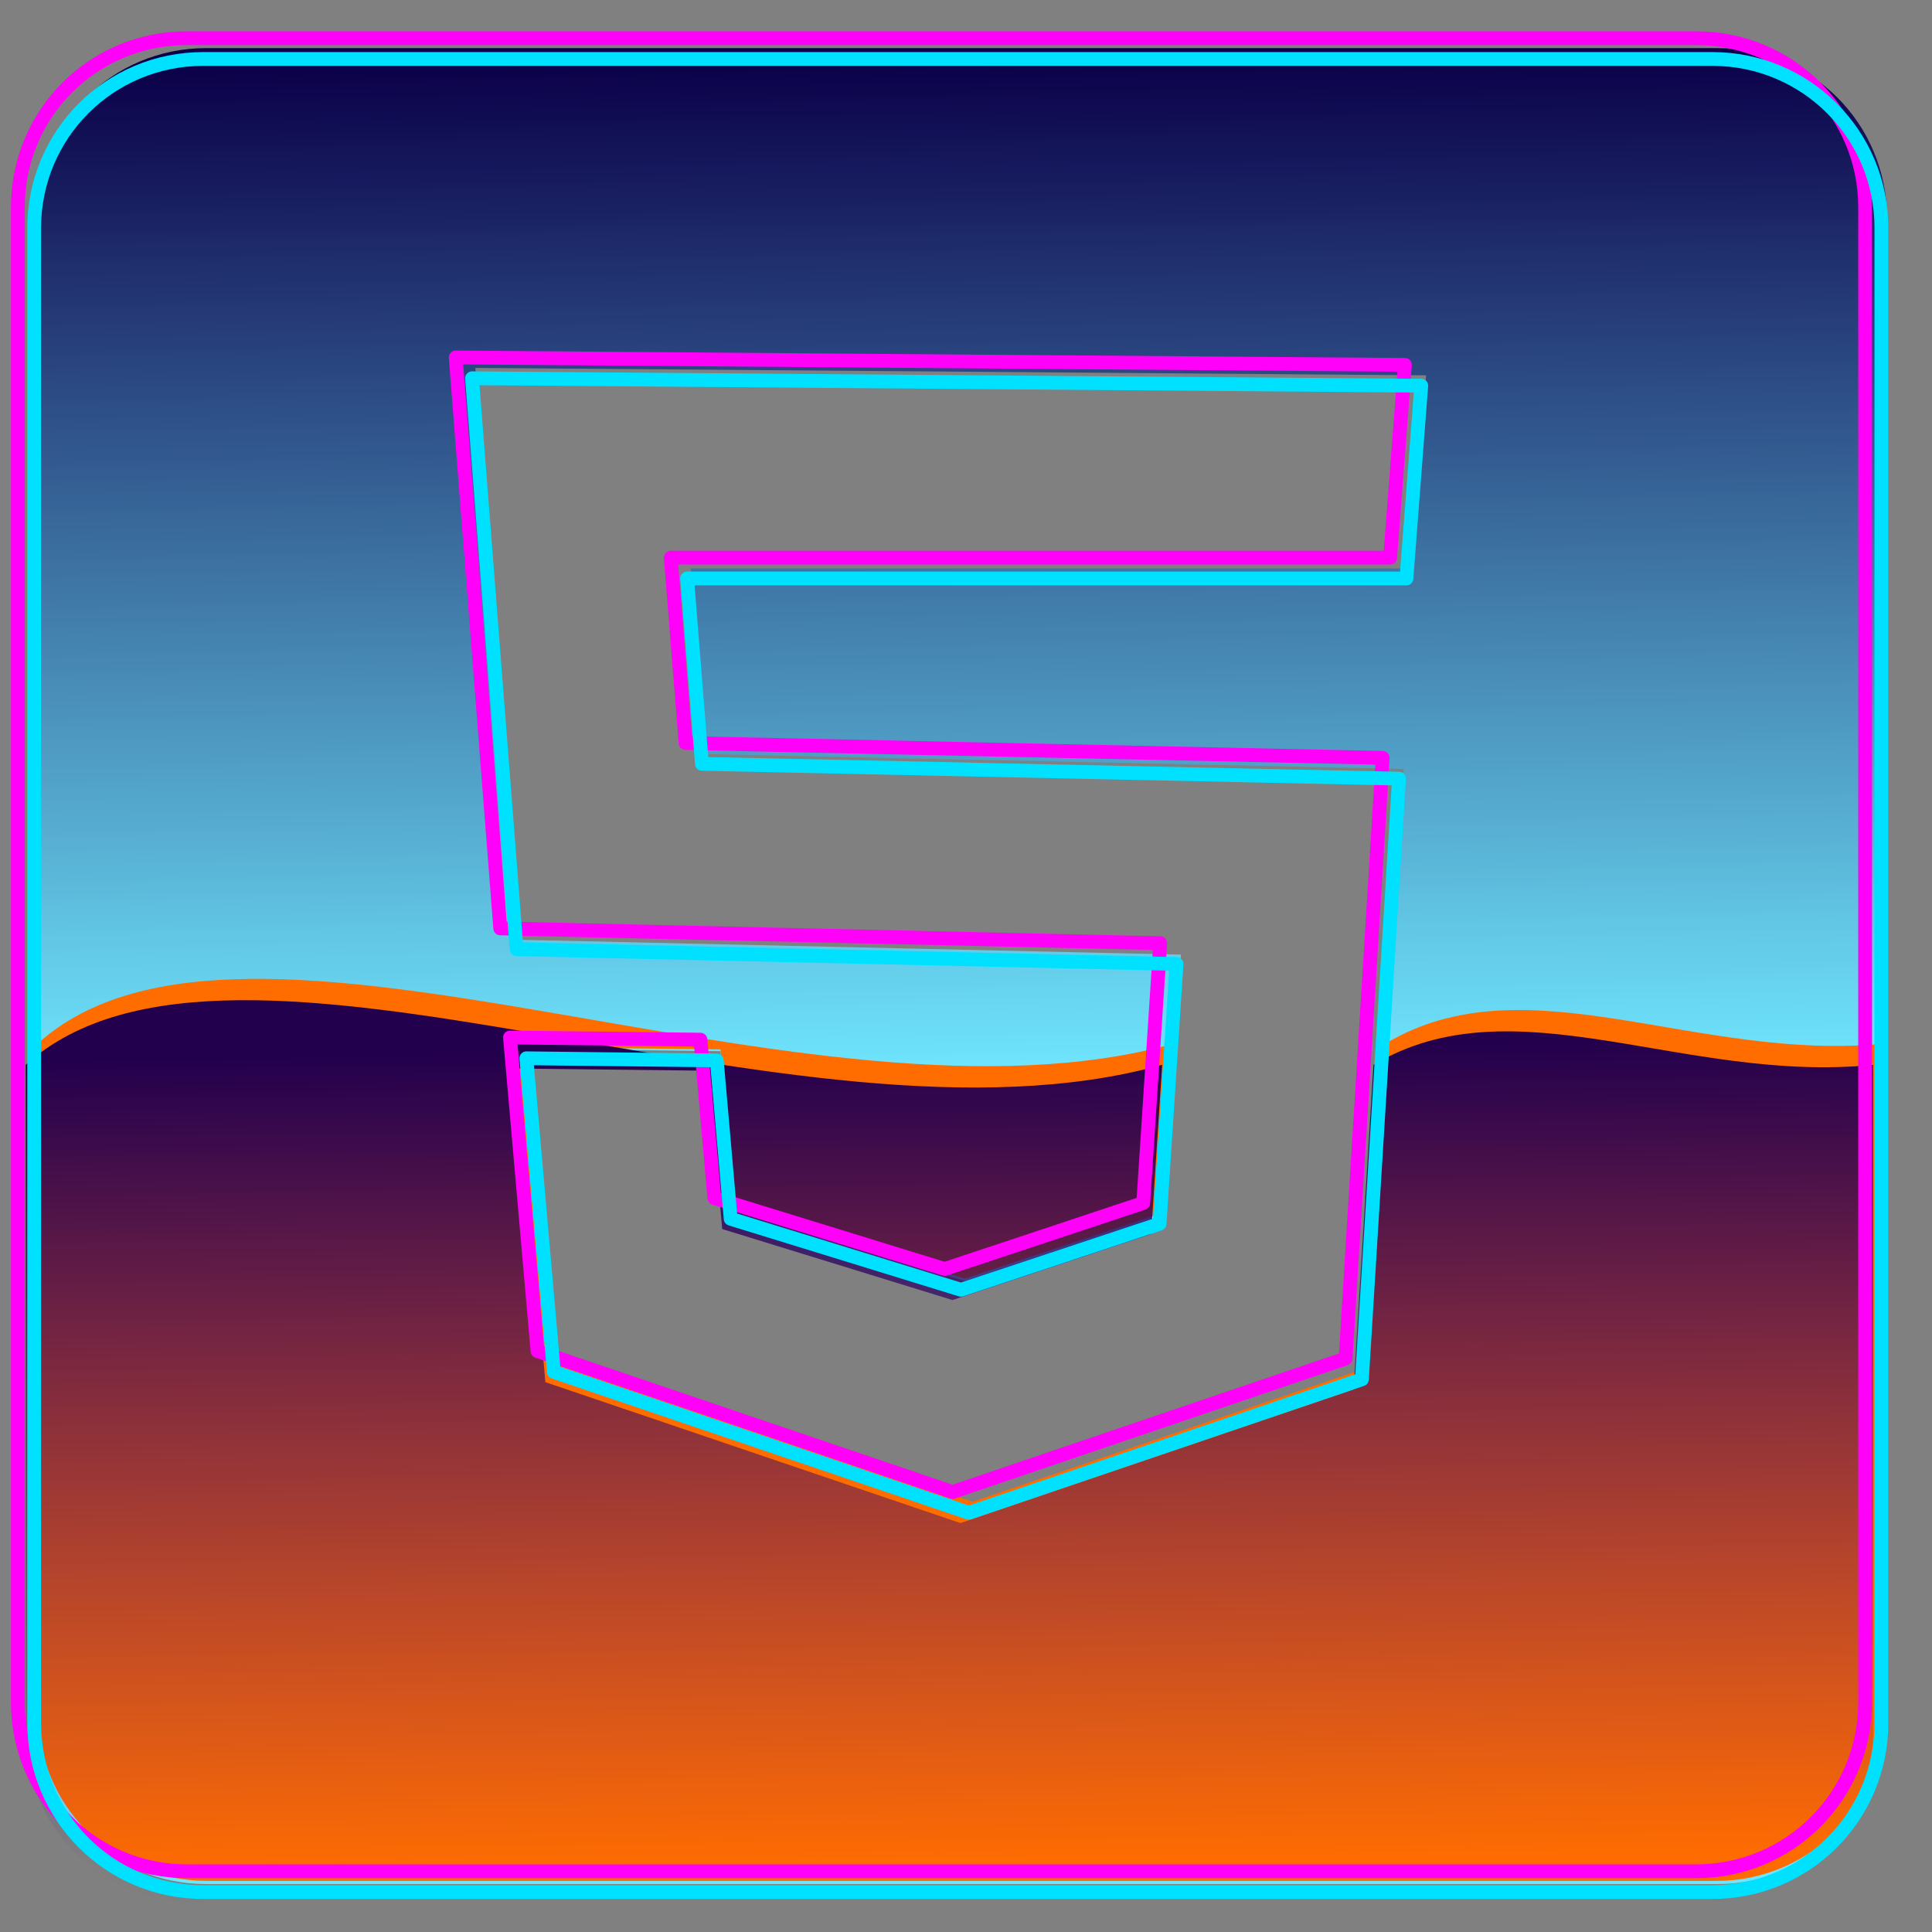<?xml version="1.0" encoding="UTF-8" standalone="no"?>
<!-- Created with Inkscape (http://www.inkscape.org/) -->

<svg
   xmlns:dc="http://purl.org/dc/elements/1.1/"
   xmlns:cc="http://creativecommons.org/ns#"
   xmlns:rdf="http://www.w3.org/1999/02/22-rdf-syntax-ns#"
   xmlns:svg="http://www.w3.org/2000/svg"
   xmlns="http://www.w3.org/2000/svg"
   xmlns:xlink="http://www.w3.org/1999/xlink"
   xmlns:sodipodi="http://sodipodi.sourceforge.net/DTD/sodipodi-0.dtd"
   xmlns:inkscape="http://www.inkscape.org/namespaces/inkscape"
   width="42mm"
   height="42mm"
   viewBox="0 0 42 42"
   version="1.1"
   id="svg2557"
   inkscape:version="0.92.5 (2060ec1f9f, 2020-04-08)"
   sodipodi:docname="html002.svg"
   inkscape:export-filename="C:\Users\Bartek\Desktop\logo03.png"
   inkscape:export-xdpi="96"
   inkscape:export-ydpi="96">
  <rect x="0" y="0" width="42" height="42" fill="#808080" stroke="none"/>
  <defs
     id="defs2551">
    <linearGradient
       id="linearGradient1748"
       inkscape:collect="always">
      <stop
         id="stop1744"
         offset="0"
         style="stop-color:#23004d;stop-opacity:1" />
      <stop
         id="stop1746"
         offset="1"
         style="stop-color:#3f008d;stop-opacity:0.004" />
    </linearGradient>
    <linearGradient
       gradientTransform="matrix(1.357,0,0,1.357,-131.719,111.706)"
       inkscape:collect="always"
       xlink:href="#linearGradient5068-2"
       id="linearGradient6133-6-6"
       x1="114.306"
       y1="77.829"
       x2="127.097"
       y2="77.829"
       gradientUnits="userSpaceOnUse" />
    <linearGradient
       inkscape:collect="always"
       id="linearGradient5068-2">
      <stop
         style="stop-color:#ffffff;stop-opacity:1"
         offset="0"
         id="stop5064" />
      <stop
         style="stop-color:#ffffff;stop-opacity:0"
         offset="1"
         id="stop5066" />
    </linearGradient>
    <linearGradient
       gradientTransform="matrix(0.359,0,0,0.359,-34.967,110.772)"
       inkscape:collect="always"
       xlink:href="#linearGradient5241"
       id="linearGradient5654-8-7-1-6-1"
       x1="187.338"
       y1="285.077"
       x2="186.192"
       y2="341.304"
       gradientUnits="userSpaceOnUse" />
    <linearGradient
       inkscape:collect="always"
       id="linearGradient5241">
      <stop
         style="stop-color:#23004d;stop-opacity:1"
         offset="0"
         id="stop5237" />
      <stop
         style="stop-color:#3f008d;stop-opacity:0.005"
         offset="1"
         id="stop5239" />
    </linearGradient>
    <linearGradient
       gradientTransform="matrix(0.359,0,0,0.359,-34.84,111.216)"
       inkscape:collect="always"
       xlink:href="#linearGradient5068-2"
       id="linearGradient5654-8-7-1-8"
       x1="186.088"
       y1="339.577"
       x2="186.192"
       y2="330.054"
       gradientUnits="userSpaceOnUse" />
    <linearGradient
       inkscape:collect="always"
       xlink:href="#linearGradient5068-2"
       id="linearGradient5992-4"
       x1="75.425"
       y1="76.763"
       x2="85.713"
       y2="76.763"
       gradientUnits="userSpaceOnUse"
       gradientTransform="matrix(1.357,0,0,1.357,-96.392,111.853)" />
    <linearGradient
       inkscape:collect="always"
       xlink:href="#linearGradient5241"
       id="linearGradient5890-2-9"
       gradientUnits="userSpaceOnUse"
       gradientTransform="matrix(1.357,0,0,1.357,-37.177,112.18)"
       x1="36.12"
       y1="75.469"
       x2="36.014"
       y2="91.412" />
    <linearGradient
       inkscape:collect="always"
       xlink:href="#linearGradient5068-2"
       id="linearGradient5890-2-8-7"
       gradientUnits="userSpaceOnUse"
       gradientTransform="matrix(1.357,0,0,1.357,-36.987,112.434)"
       x1="35.933"
       y1="88.846"
       x2="35.904"
       y2="85.954" />
    <linearGradient
       inkscape:collect="always"
       xlink:href="#linearGradient4661-8-6"
       id="linearGradient5536-5-0"
       x1="36.898"
       y1="63.999"
       x2="36.818"
       y2="77.735"
       gradientUnits="userSpaceOnUse"
       gradientTransform="matrix(1.357,0,0,1.357,-36.987,112.054)" />
    <linearGradient
       id="linearGradient4661-8-6"
       inkscape:collect="always">
      <stop
         id="stop4657"
         offset="0"
         style="stop-color:#0b0049;stop-opacity:1" />
      <stop
         id="stop4659"
         offset="1"
         style="stop-color:#6fe7ff;stop-opacity:0.988" />
    </linearGradient>
    <linearGradient
       gradientTransform="matrix(0.359,0,0,0.359,-34.903,111.742)"
       inkscape:collect="always"
       xlink:href="#linearGradient4661-8-6"
       id="linearGradient5654-8-7-0"
       x1="186.338"
       y1="244.077"
       x2="186.692"
       y2="288.804"
       gradientUnits="userSpaceOnUse" />
    <linearGradient
       inkscape:collect="always"
       xlink:href="#linearGradient4661-8-6"
       id="linearGradient903"
       x1="81.927"
       y1="11.774"
       x2="81.683"
       y2="95.204"
       gradientUnits="userSpaceOnUse"
       gradientTransform="matrix(0.265,0,0,0.265,51.427,195.926)" />
    <linearGradient
       inkscape:collect="always"
       xlink:href="#linearGradient5241"
       id="linearGradient962"
       x1="30.566"
       y1="284.562"
       x2="30.538"
       y2="296.643"
       gradientUnits="userSpaceOnUse"
       gradientTransform="translate(41.51,-63.496)" />
    <linearGradient
       inkscape:collect="always"
       xlink:href="#linearGradient4661-8-6"
       id="linearGradient1669"
       x1="21.412"
       y1="255.992"
       x2="21.508"
       y2="276.639"
       gradientUnits="userSpaceOnUse"
       gradientTransform="translate(-33.557,55.161)" />
    <linearGradient
       inkscape:collect="always"
       xlink:href="#linearGradient1748"
       id="linearGradient1742"
       x1="-26.964"
       y1="241.705"
       x2="-26.88"
       y2="257.987"
       gradientUnits="userSpaceOnUse"
       gradientTransform="translate(-18.107,67.401)" />
    <linearGradient
       inkscape:collect="always"
       xlink:href="#linearGradient4661-8-6"
       id="linearGradient916"
       x1="77.291"
       y1="4.753"
       x2="78.017"
       y2="88.253"
       gradientUnits="userSpaceOnUse" />
    <linearGradient
       inkscape:collect="always"
       xlink:href="#linearGradient1748"
       id="linearGradient966"
       x1="36.807"
       y1="280.596"
       x2="37.012"
       y2="298.323"
       gradientUnits="userSpaceOnUse"
       gradientTransform="translate(-15.61,-2.778)" />
  </defs>
  <sodipodi:namedview
     id="base"
     pagecolor="#ffffff"
     bordercolor="#666666"
     borderopacity="1.0"
     inkscape:pageopacity="0.0"
     inkscape:pageshadow="2"
     inkscape:zoom="2"
     inkscape:cx="33.323254"
     inkscape:cy="77.741262"
     inkscape:document-units="mm"
     inkscape:current-layer="layer1"
     showgrid="false"
     inkscape:window-width="1920"
     inkscape:window-height="1017"
     inkscape:window-x="-8"
     inkscape:window-y="-8"
     inkscape:window-maximized="1"
     width="51mm"
     inkscape:snap-global="false" />
  <g
     inkscape:groupmode="layer"
     id="layer2"
     inkscape:label="Layer 2"
     style="opacity:0.09" />
  <g
     inkscape:label="Layer 1"
     inkscape:groupmode="layer"
     id="layer1"
     transform="translate(0,-255)">
    <path
       inkscape:connector-curvature="0"
       style="display:inline;fill:url(#linearGradient5654-8-7-0);fill-opacity:1;stroke:none;stroke-width:0.271;stroke-linecap:butt;stroke-linejoin:miter;stroke-miterlimit:4;stroke-dasharray:none;stroke-opacity:1"
       d="m 26.662,199.521 -2.792,1.27 0.069,31.561 2.683,1.685 14.3,-13.271 0.028,-8.947 z m 1.207,4.612 10.23,9.512 c 0.047,0.098 0.06,5.598 0.06,5.598 l -10.587,10.385 -1.692,-1.005 -0.084,-23.549 z"
       id="path5315-7-3-88-0-9"
       sodipodi:nodetypes="cccccccccccccc" />
    <path
       inkscape:connector-curvature="0"
       style="display:inline;fill:url(#linearGradient5536-5-0);fill-opacity:1;stroke:none;stroke-width:0.271;stroke-linecap:butt;stroke-linejoin:miter;stroke-miterlimit:4;stroke-dasharray:none;stroke-opacity:1"
       d="m 9.015,199.122 -2.792,1.269 -0.029,31.256 2.827,1.343 10.781,-9.248 -7.741,-6.092 -0.046,-3.212 6.963,-5.957 z m -0.622,3.074 7.051,6.486 -7.337,5.711 -0.064,-11.943 z m -0.295,15.224 1.606,1.444 6.237,5.098 -5.743,4.953 -2.072,-0.942 z"
       id="path5317-0-7-94" />
    <path
       inkscape:connector-curvature="0"
       style="display:inline;fill:#ffffff;fill-opacity:1;stroke:none;stroke-width:0.271;stroke-linecap:butt;stroke-linejoin:miter;stroke-miterlimit:4;stroke-dasharray:none;stroke-opacity:1"
       d="m 5.905,215.302 0.162,16.979 2.827,1.343 10.781,-9.248 -7.741,-6.091 -0.046,-3.212 c -1.142,0.625 -1.345,0.799 -2.999,-0.31 -1.633,-0.248 -1.573,0.64 -2.983,0.539 z m 2.066,2.753 1.606,1.444 6.237,5.098 -5.743,4.953 -2.072,-0.942 z"
       id="path5317-0-7-9-9"
       sodipodi:nodetypes="cccccccccccccc" />
    <path
       inkscape:connector-curvature="0"
       style="display:inline;fill:#ee00f6;fill-opacity:1;stroke:none;stroke-width:0.271;stroke-linecap:butt;stroke-linejoin:miter;stroke-miterlimit:4;stroke-dasharray:none;stroke-opacity:1"
       d="m 6.096,215.302 0.162,16.979 2.827,1.343 10.781,-9.248 -7.741,-6.092 -0.046,-3.212 c -1.142,0.625 -1.345,0.799 -2.999,-0.31 -1.633,-0.248 -1.573,0.64 -2.983,0.539 z m 2.066,2.753 1.606,1.444 6.237,5.098 -5.743,4.953 -2.072,-0.942 z"
       id="path5317-0-7-9-0-4-1"
       sodipodi:nodetypes="cccccccccccccc" />
    <path
       inkscape:connector-curvature="0"
       style="display:inline;fill:url(#linearGradient5890-2-8-7);fill-opacity:1;stroke:none;stroke-width:0.271;stroke-linecap:butt;stroke-linejoin:miter;stroke-miterlimit:4;stroke-dasharray:none;stroke-opacity:1"
       d="m 6.032,215.048 0.162,16.979 2.827,1.343 10.781,-9.248 -7.741,-6.092 -0.046,-3.212 c -1.142,0.625 -1.345,0.799 -2.999,-0.31 -1.633,-0.248 -1.573,0.64 -2.983,0.539 z m 2.066,2.753 1.606,1.444 6.237,5.098 -5.743,4.953 -2.072,-0.942 z"
       id="path5317-0-7-9-0-8-3"
       sodipodi:nodetypes="cccccccccccccc" />
    <path
       inkscape:connector-curvature="0"
       style="display:inline;fill:url(#linearGradient5890-2-9);fill-opacity:1;stroke:none;stroke-width:0.271;stroke-linecap:butt;stroke-linejoin:miter;stroke-miterlimit:4;stroke-dasharray:none;stroke-opacity:1"
       d="m 5.842,214.794 0.162,16.979 2.827,1.343 10.781,-9.248 -7.741,-6.092 -0.046,-3.212 c -1.142,0.625 -1.345,0.799 -2.999,-0.31 -1.633,-0.248 -1.573,0.64 -2.983,0.539 z m 2.066,2.753 1.606,1.444 6.237,5.098 -5.743,4.953 -2.072,-0.942 z"
       id="path5317-0-7-9-0-1"
       sodipodi:nodetypes="cccccccccccccc" />
    <path
       inkscape:connector-curvature="0"
       style="display:inline;fill:none;fill-opacity:1;stroke:#00e8ff;stroke-width:0.271;stroke-linecap:butt;stroke-linejoin:miter;stroke-miterlimit:4;stroke-dasharray:none;stroke-opacity:1"
       d="m 10.03,199.312 -2.792,1.269 -0.029,31.256 2.827,1.343 10.781,-9.248 -7.741,-6.091 -0.046,-3.212 6.963,-5.957 z m -0.622,3.074 7.051,6.486 -7.337,5.711 -0.064,-11.943 z m -0.295,15.224 1.606,1.444 6.237,5.098 -5.743,4.953 -2.072,-0.942 z"
       id="path5317-0-7-2-0-4" />
    <path
       inkscape:connector-curvature="0"
       style="display:inline;fill:none;fill-opacity:1;stroke:url(#linearGradient5992-4);stroke-width:0.271;stroke-linecap:butt;stroke-linejoin:miter;stroke-miterlimit:4;stroke-dasharray:none;stroke-opacity:1"
       d="m 8.888,199.058 -2.792,1.269 -0.029,31.256 2.827,1.343 10.781,-9.248 -7.741,-6.091 -0.046,-3.212 6.963,-5.957 z m -0.622,3.074 7.051,6.486 -7.337,5.711 -0.064,-11.943 z m -0.295,15.224 1.606,1.444 6.237,5.098 -5.743,4.953 -2.072,-0.942 z"
       id="path5317-0-7-2-0-9-0" />
    <path
       style="display:inline;fill:#ee00f6;fill-opacity:1;stroke:none;stroke-width:0.271;stroke-linecap:butt;stroke-linejoin:miter;stroke-miterlimit:4;stroke-dasharray:none;stroke-opacity:1"
       d="m 23.984,214.482 c 0.101,4.99 0.067,11.007 0.081,17.299 l 2.683,1.685 14.3,-13.27 0.018,-5.777 c -1.275,-0.567 -2.247,-0.629 -2.805,0 0.009,0.783 0.015,1.771 0.019,2.603 0.004,0.928 0.007,1.652 0.007,1.652 l -10.587,10.385 -1.692,-1.005 -0.039,-10.941 0.039,-3.536 c -0.879,1.835 -1.358,0.669 -2.025,0.907 z"
       id="path5315-7-3-88-0-5-6-4-2"
       inkscape:connector-curvature="0"
       sodipodi:nodetypes="ccccccccccccc" />
    <path
       style="display:inline;fill:url(#linearGradient5654-8-7-1-8);fill-opacity:1;stroke:none;stroke-width:0.271;stroke-linecap:butt;stroke-linejoin:miter;stroke-miterlimit:4;stroke-dasharray:none;stroke-opacity:1"
       d="m 23.92,214.526 c 0.101,4.99 0.067,11.007 0.081,17.299 l 2.683,1.685 14.3,-13.27 0.018,-5.777 c -1.275,-0.567 -2.247,-0.629 -2.805,0 0.009,0.783 0.015,1.771 0.019,2.603 0.004,0.928 0.007,1.652 0.007,1.652 l -10.587,10.385 -1.692,-1.005 -0.039,-10.941 0.039,-3.536 c -0.879,1.835 -1.358,0.669 -2.025,0.907 z"
       id="path5315-7-3-88-0-5-0"
       inkscape:connector-curvature="0"
       sodipodi:nodetypes="ccccccccccccc" />
    <path
       style="display:inline;fill:url(#linearGradient5654-8-7-1-6-1);fill-opacity:1;stroke:none;stroke-width:0.271;stroke-linecap:butt;stroke-linejoin:miter;stroke-miterlimit:4;stroke-dasharray:none;stroke-opacity:1"
       d="m 23.793,214.082 c 0.101,4.99 0.067,11.007 0.081,17.299 l 2.683,1.685 14.3,-13.27 0.018,-5.777 c -1.275,-0.567 -2.247,-0.629 -2.805,0 0.009,0.783 0.015,1.771 0.019,2.603 0.004,0.928 0.007,1.652 0.007,1.652 l -10.587,10.385 -1.692,-1.005 -0.039,-10.941 0.039,-3.536 c -0.879,1.835 -1.358,0.669 -2.025,0.907 z"
       id="path5315-7-3-88-0-5-6-0"
       inkscape:connector-curvature="0"
       sodipodi:nodetypes="ccccccccccccc" />
    <path
       inkscape:connector-curvature="0"
       style="display:inline;fill:none;fill-opacity:1;stroke:#00dcff;stroke-width:0.271;stroke-linecap:butt;stroke-linejoin:miter;stroke-miterlimit:4;stroke-dasharray:none;stroke-opacity:1"
       d="m 27.36,200.155 -2.792,1.27 0.069,31.561 2.683,1.685 14.3,-13.271 0.028,-8.947 z m 1.207,4.612 10.23,9.512 c 0.047,0.098 0.06,5.598 0.06,5.598 l -10.587,10.385 -1.692,-1.005 -0.084,-23.549 z"
       id="path5315-7-3-88-0-7-6"
       sodipodi:nodetypes="cccccccccccccc" />
    <path
       inkscape:connector-curvature="0"
       style="display:inline;fill:none;fill-opacity:1;stroke:url(#linearGradient6133-6-6);stroke-width:0.271;stroke-linecap:butt;stroke-linejoin:miter;stroke-miterlimit:4;stroke-dasharray:none;stroke-opacity:1"
       d="m 26.281,200.028 -2.792,1.27 0.069,31.561 2.683,1.685 14.3,-13.271 0.028,-8.947 z m 1.207,4.612 10.23,9.512 c 0.047,0.098 0.06,5.598 0.06,5.598 l -10.587,10.385 -1.692,-1.005 -0.084,-23.549 z"
       id="path5315-7-3-88-0-7-4-6"
       sodipodi:nodetypes="cccccccccccccc" />
    <path
       style="opacity:1;fill:url(#linearGradient903);fill-opacity:1;fill-rule:nonzero;stroke:none;stroke-width:0.265;stroke-linejoin:round;stroke-miterlimit:4;stroke-dasharray:0.265, 0.53;stroke-dashoffset:0;stroke-opacity:1;paint-order:normal"
       d="m 70.67,198.771 c -9.032,0 -16.303,8.017 -16.303,17.974 v 0.267 c 0,9.71 6.916,17.571 15.635,17.955 l -0.038,-17.741 h -2.349 v -4.314 h 2.34 l -5.16e-4,-0.174 c 0.079,-3.395 1.407,-6.976 8.09,-6.107 L 78,210.675 c -1.53,0.088 -3.297,-0.275 -3.156,2.176 v 0.062 h 3.195 v 4.314 h -3.18 l 0.06,17.731 c 8.606,-0.517 15.395,-8.324 15.395,-17.945 v -0.267 c 0,-9.958 -7.271,-17.974 -16.303,-17.974 z"
       id="rect852"
       inkscape:connector-curvature="0" />
    <path
       style="opacity:1;fill:#ff00ff;fill-opacity:1;fill-rule:nonzero;stroke:none;stroke-width:0.265;stroke-linejoin:round;stroke-miterlimit:4;stroke-dasharray:0.265, 0.53;stroke-dashoffset:0;stroke-opacity:1;paint-order:normal"
       d="m 90.788,217.421 c -0.246,0.074 -0.751,7.577 -8.513,3.963 -3.068,-1.773 -4.007,1.091 -6.902,-0.105 v 12.71 l 0.02,1.644 c 8.606,-0.517 15.395,-8.324 15.395,-17.945 v -0.267 c 0,-2.645 0.101,0.003 0,0 z m -35.578,-3.59 c -0.287,-0.033 -0.37,0.944 -0.37,3.589 v 0.267 c 0,9.71 6.916,17.571 15.635,17.955 l -0.048,-14.313 c -2.548,1.043 -3.638,-1.667 -6.405,-0.233 -6.929,3.593 -9.304,-2.838 -9.218,-3.617 z"
       id="rect852-9"
       inkscape:connector-curvature="0"
       sodipodi:nodetypes="cccccssccsscccsc" />
    <path
       style="opacity:1;fill:url(#linearGradient962);fill-opacity:1;fill-rule:nonzero;stroke:none;stroke-width:0.265;stroke-linejoin:round;stroke-miterlimit:4;stroke-dasharray:0.265, 0.53;stroke-dashoffset:0;stroke-opacity:1;paint-order:normal"
       d="m 90.45,217.218 c -0.246,0.074 -0.751,7.577 -8.513,3.963 -3.068,-1.773 -4.007,1.091 -6.902,-0.105 v 12.71 l 0.02,1.644 c 8.606,-0.517 15.395,-8.324 15.395,-17.945 v -0.267 c 0,-2.645 0.101,0.003 0,0 z m -35.578,-3.59 c 0.019,-0.289 -0.37,0.945 -0.37,3.589 v 0.267 c 0,9.71 6.916,17.571 15.635,17.955 l -0.048,-14.313 c -2.548,1.043 -3.638,-1.667 -6.405,-0.233 -6.929,3.593 -9.066,-3.376 -9.015,-4.157 z"
       id="rect852-9-2"
       inkscape:connector-curvature="0"
       sodipodi:nodetypes="cccccsscssscccss" />
    <path
       style="opacity:1;fill:none;fill-opacity:1;fill-rule:nonzero;stroke:#ff00fb;stroke-width:0.3;stroke-linejoin:round;stroke-miterlimit:4;stroke-dasharray:none;stroke-dashoffset:0;stroke-opacity:1;paint-order:normal"
       d="m 70.556,198.492 c -9.032,0 -16.303,8.017 -16.303,17.974 v 0.267 c 0,9.71 6.916,17.571 15.635,17.955 l -0.038,-17.741 h -2.349 v -4.314 h 2.34 l -5.29e-4,-0.174 c 0.079,-3.395 1.407,-6.976 8.09,-6.107 l -0.045,4.043 c -1.53,0.088 -3.297,-0.275 -3.156,2.176 v 0.062 h 3.195 v 4.314 h -3.18 l 0.06,17.731 c 8.606,-0.517 15.395,-8.324 15.395,-17.945 v -0.267 c 0,-9.958 -7.271,-17.974 -16.303,-17.974 z"
       id="rect852-8-7"
       inkscape:connector-curvature="0" />
    <path
       style="opacity:1;fill:none;fill-opacity:1;fill-rule:nonzero;stroke:#00f0ff;stroke-width:0.3;stroke-linejoin:round;stroke-miterlimit:4;stroke-dasharray:none;stroke-dashoffset:0;stroke-opacity:1;paint-order:normal"
       d="m 70.941,198.771 c -9.032,0 -16.303,8.017 -16.303,17.974 v 0.267 c 0,9.71 6.916,17.571 15.635,17.955 l -0.038,-17.741 h -2.349 v -4.314 h 2.34 l -5.3e-4,-0.174 c 0.079,-3.395 1.407,-6.976 8.09,-6.107 l -0.045,4.043 c -1.53,0.088 -3.297,-0.275 -3.156,2.176 v 0.062 h 3.195 v 4.314 h -3.18 l 0.06,17.731 c 8.606,-0.517 15.395,-8.324 15.395,-17.945 v -0.267 c 10e-7,-9.958 -7.271,-17.974 -16.303,-17.974 z"
       id="rect852-8"
       inkscape:connector-curvature="0" />
    <path
       style="opacity:1;fill:url(#linearGradient1669);fill-opacity:1;fill-rule:nonzero;stroke:none;stroke-width:0.3;stroke-linejoin:round;stroke-miterlimit:4;stroke-dasharray:none;stroke-dashoffset:0;stroke-opacity:1;paint-order:normal"
       d="m -28.586,311.153 c -1.853,0 -3.346,1.492 -3.346,3.346 v 32.883 c 0,1.853 1.492,3.346 3.346,3.346 H 3.819 c 1.853,0 3.346,-1.492 3.346,-3.346 v -32.883 c 0,-1.853 -1.492,-3.346 -3.346,-3.346 z m 5.235,5.725 h 0.271 c 1.76,0 3.177,1.417 3.177,3.177 v 0.338 c 0,1.76 -1.417,3.177 -3.177,3.177 h -0.271 c -1.76,0 -3.177,-1.417 -3.177,-3.177 v -0.338 c 0,-1.76 1.417,-3.177 3.177,-3.177 z m 18.177,8.76 c 3.233,0.079 6.245,2.336 6.318,5.818 l -0.012,0.008 0.12,13.194 h -5.475 v -9.653 l -0.001,5.2e-4 c 0.001,-0.022 5.3e-5,-0.043 0.001,-0.065 v -0.523 c -0.097,-2.293 -1.545,-3.566 -3.205,-3.579 -1.791,-0.014 -3.042,0.623 -3.486,3.517 v 10.438 h -5.678 v -18.655 h 5.678 v 2.243 c 1.537,-1.959 3.683,-2.793 5.74,-2.744 z m -20.88,0.5 h 5.678 v 18.655 h -5.678 z"
       id="rect1661"
       inkscape:connector-curvature="0" />
    <path
       style="opacity:1;fill:url(#linearGradient1742);fill-opacity:1;fill-rule:nonzero;stroke:none;stroke-width:0.3;stroke-linejoin:round;stroke-miterlimit:4;stroke-dasharray:none;stroke-dashoffset:0;stroke-opacity:1;paint-order:normal"
       d="m -64.093,309.853 v 14.96 c 0,1.853 1.492,3.346 3.346,3.346 h 32.405 c 1.853,0 3.346,-1.492 3.346,-3.346 v -14.96 c -2.337,-0.541 -0.78,-2.173 -6.023,0 l 0.112,12.236 h -5.475 v -9.653 l -0.001,5.3e-4 c 0.001,-0.022 -1.3e-5,-0.043 0.001,-0.065 v -0.523 c -0.033,-0.791 -0.23,-1.457 -0.538,-1.995 -1.922,-0.816 -3.968,1.691 -5.592,0 -0.246,0.492 -0.436,1.121 -0.561,1.933 v 10.438 h -5.678 v -12.371 c -1.248,-0.036 -1.955,-1.515 -3.785,0 v 12.372 h -5.678 v -12.372 c -2.405,0.823 -4.834,1.69 -5.878,0 z"
       id="rect1661-7-1"
       inkscape:connector-curvature="0"
       sodipodi:nodetypes="cssssccccccccccccccccccc" />
    <path
       style="opacity:1;fill:none;fill-opacity:1;fill-rule:nonzero;stroke:#e800ff;stroke-width:0.3;stroke-linejoin:round;stroke-miterlimit:4;stroke-dasharray:none;stroke-dashoffset:0;stroke-opacity:1;paint-order:normal"
       d="m -60.72,251.502 c -1.853,0 -3.346,1.492 -3.346,3.346 v 32.883 c 0,1.853 1.492,3.346 3.346,3.346 h 32.405 c 1.853,0 3.346,-1.492 3.346,-3.346 v -32.883 c 0,-1.853 -1.492,-3.346 -3.346,-3.346 z m 5.235,5.725 h 0.271 c 1.76,0 3.177,1.417 3.177,3.177 v 0.338 c 0,1.76 -1.417,3.177 -3.177,3.177 h -0.271 c -1.76,0 -3.177,-1.417 -3.177,-3.177 v -0.338 c 0,-1.76 1.417,-3.177 3.177,-3.177 z m 18.177,8.76 c 3.233,0.079 6.245,2.336 6.318,5.818 l -0.012,0.008 0.12,13.194 h -5.475 v -9.653 l -0.001,5.3e-4 c 0.001,-0.022 5.3e-5,-0.043 0.001,-0.065 v -0.523 c -0.097,-2.293 -1.545,-3.566 -3.205,-3.579 -1.791,-0.014 -3.042,0.623 -3.486,3.517 v 10.438 h -5.678 v -18.655 h 5.678 v 2.243 c 1.537,-1.959 3.683,-2.793 5.74,-2.744 z m -20.88,0.5 h 5.678 v 18.655 h -5.678 z"
       id="rect1661-8-7"
       inkscape:connector-curvature="0" />
    <path
       style="opacity:1;fill:none;fill-opacity:1;fill-rule:nonzero;stroke:#00fdff;stroke-width:0.3;stroke-linejoin:round;stroke-miterlimit:4;stroke-dasharray:none;stroke-dashoffset:0;stroke-opacity:1;paint-order:normal"
       d="m -61.15,211.996 c -1.853,0 -3.346,1.492 -3.346,3.346 v 32.883 c 0,1.853 1.492,3.346 3.346,3.346 h 32.405 c 1.853,0 3.346,-1.492 3.346,-3.346 v -32.883 c 0,-1.853 -1.492,-3.346 -3.346,-3.346 z m 5.235,5.725 h 0.271 c 1.76,0 3.177,1.417 3.177,3.177 v 0.338 c 0,1.76 -1.417,3.177 -3.177,3.177 h -0.271 c -1.76,0 -3.177,-1.417 -3.177,-3.177 v -0.338 c 0,-1.76 1.417,-3.177 3.177,-3.177 z m 18.177,8.76 c 3.233,0.079 6.245,2.336 6.318,5.818 l -0.012,0.008 0.12,13.194 h -5.475 v -9.653 l -0.001,5.3e-4 c 0.001,-0.022 5.3e-5,-0.043 0.001,-0.065 V 235.26 c -0.097,-2.293 -1.545,-3.566 -3.205,-3.579 -1.791,-0.014 -3.042,0.623 -3.486,3.517 v 10.438 h -5.678 v -18.655 h 5.678 v 2.243 c 1.537,-1.959 3.683,-2.793 5.74,-2.744 z m -20.88,0.5 h 5.678 v 18.655 h -5.678 z"
       id="rect1661-8"
       inkscape:connector-curvature="0" />
    <path
       style="opacity:1;fill:url(#linearGradient916);fill-opacity:1;fill-rule:nonzero;stroke:none;stroke-width:1.448;stroke-linejoin:round;stroke-miterlimit:4;stroke-dasharray:none;stroke-dashoffset:0;stroke-opacity:1;paint-order:normal"
       d="M 16.906 3.947 C 9.21 3.947 3.016 10.143 3.016 17.84 L 3.016 140.666 C 3.016 148.362 9.21 154.559 16.906 154.559 L 140.9 154.559 C 148.597 154.559 154.793 148.362 154.793 140.666 L 154.793 17.84 C 154.793 10.143 148.597 3.947 140.9 3.947 L 16.906 3.947 z M 38.994 30.18 L 116.984 30.789 L 115.766 46.631 L 56.664 46.631 L 57.883 61.861 L 115.156 63.08 L 112.109 112.434 L 79.818 123.4 L 45.717 111.824 L 43.455 86.057 L 59.102 86.234 L 60.242 99.244 L 79.168 105.08 L 95.482 99.658 L 96.877 78.312 L 42.65 77.096 L 38.994 30.18 z "
       transform="matrix(0.265,0,0,0.265,0,255)"
       id="rect862" />
    <path
       style="opacity:1;fill:#ff00be;fill-opacity:1;fill-rule:nonzero;stroke:none;stroke-width:0.3;stroke-linejoin:round;stroke-miterlimit:4;stroke-dasharray:none;stroke-dashoffset:0;stroke-opacity:1;paint-order:normal"
       d="m 55.443,329.105 v 14.96 c 0,1.853 1.492,3.346 3.346,3.346 h 32.405 c 1.853,0 3.346,-1.492 3.346,-3.346 v -14.96 c -2.337,-0.541 -0.78,-2.173 -6.023,0 l 0.112,12.236 h -5.475 v -9.653 l -0.001,5.3e-4 c 0.001,-0.022 -1.3e-5,-0.043 0.001,-0.065 v -0.523 c -0.033,-0.791 -0.23,-1.457 -0.538,-1.995 -1.922,-0.816 -3.968,1.691 -5.592,0 -0.246,0.492 -0.436,1.121 -0.561,1.933 v 10.438 h -5.678 v -12.371 c -1.248,-0.036 -1.955,-1.515 -3.785,0 v 12.372 h -5.678 v -12.372 c -2.405,0.823 -4.834,1.69 -5.878,0 z"
       id="rect1661-7"
       inkscape:connector-curvature="0"
       sodipodi:nodetypes="cssssccccccccccccccccccc" />
    <rect
       style="opacity:0.205;fill:none;fill-opacity:1;fill-rule:nonzero;stroke:#ff00ed;stroke-width:0.383;stroke-linejoin:round;stroke-miterlimit:4;stroke-dasharray:none;stroke-dashoffset:0;stroke-opacity:1;paint-order:normal"
       id="rect862-5"
       width="40.158"
       height="39.849"
       x="-105.275"
       y="251.146"
       ry="3.676" />
    <path
       style="opacity:1;fill:#ff6c00;fill-opacity:1;fill-rule:nonzero;stroke:none;stroke-width:0.383;stroke-linejoin:round;stroke-miterlimit:4;stroke-dasharray:none;stroke-dashoffset:0;stroke-opacity:1;paint-order:normal"
       d="m 0.823,277.685 v 14.529 c 0,2.036 1.639,3.676 3.675,3.676 H 37.305 c 2.036,0 3.676,-1.639 3.676,-3.676 v -14.529 c -4.116,0.415 -7.8,-1.829 -10.858,0 l -0.436,7.059 -8.544,2.902 -9.023,-3.063 -0.598,-6.818 4.14,0.047 0.302,3.442 5.007,1.544 4.317,-1.435 0.24,-3.679 c -8.003,2.234 -20.193,-4.073 -24.705,0 z"
       id="rect862-51"
       inkscape:connector-curvature="0"
       sodipodi:nodetypes="csssscccccccccccc" />
    <path
       style="opacity:1;fill:url(#linearGradient966);fill-opacity:1;fill-rule:nonzero;stroke:none;stroke-width:0.383;stroke-linejoin:round;stroke-miterlimit:4;stroke-dasharray:none;stroke-dashoffset:0;stroke-opacity:1;paint-order:normal"
       d="m 0.559,278.149 v 14.529 c 0,2.036 1.639,3.676 3.675,3.676 h 32.807 c 2.036,0 3.676,-1.639 3.676,-3.676 v -14.529 c -4.116,0.415 -7.8,-1.829 -10.858,0 l -0.436,7.059 -8.544,2.902 -9.023,-3.063 -0.598,-6.818 4.14,0.047 0.302,3.442 5.007,1.544 4.317,-1.435 0.24,-3.679 c -8.003,2.234 -20.193,-4.073 -24.705,0 z"
       id="rect862-51-0"
       inkscape:connector-curvature="0"
       sodipodi:nodetypes="csssscccccccccccc" />
    <path
       inkscape:connector-curvature="0"
       style="opacity:1;fill:none;fill-opacity:1;fill-rule:nonzero;stroke:#ff00f8;stroke-width:0.3;stroke-linejoin:round;stroke-miterlimit:4;stroke-dasharray:none;stroke-dashoffset:0;stroke-opacity:1;paint-order:normal"
       d="m 4.063,255.83 c -2.036,0 -3.675,1.639 -3.675,3.676 v 32.498 c 0,2.036 1.639,3.676 3.675,3.676 H 36.87 c 2.036,0 3.676,-1.639 3.676,-3.676 v -32.498 c 0,-2.036 -1.639,-3.676 -3.676,-3.676 z m 5.844,6.941 20.635,0.161 -0.322,4.191 H 14.582 l 0.322,4.03 15.154,0.322 -0.806,13.058 -8.544,2.902 -9.023,-3.063 -0.598,-6.818 4.14,0.047 0.302,3.442 5.007,1.544 4.317,-1.435 0.369,-5.648 -14.347,-0.322 z"
       id="rect862-7-3" />
    <path
       inkscape:connector-curvature="0"
       style="opacity:1;fill:none;fill-opacity:1;fill-rule:nonzero;stroke:#00e1ff;stroke-width:0.3;stroke-linejoin:round;stroke-miterlimit:4;stroke-dasharray:none;stroke-dashoffset:0;stroke-opacity:1;paint-order:normal"
       d="m 4.418,256.282 c -2.036,0 -3.675,1.639 -3.675,3.676 v 32.498 c 0,2.036 1.639,3.676 3.675,3.676 H 37.224 c 2.036,0 3.676,-1.639 3.676,-3.676 v -32.498 c 0,-2.036 -1.639,-3.676 -3.676,-3.676 z m 5.844,6.941 20.635,0.161 -0.322,4.191 H 14.937 l 0.322,4.03 15.154,0.322 -0.806,13.058 -8.544,2.902 -9.023,-3.063 -0.598,-6.818 4.14,0.047 0.302,3.442 5.007,1.544 4.317,-1.435 0.369,-5.648 -14.347,-0.322 z"
       id="rect862-7" />
  </g>
</svg>
